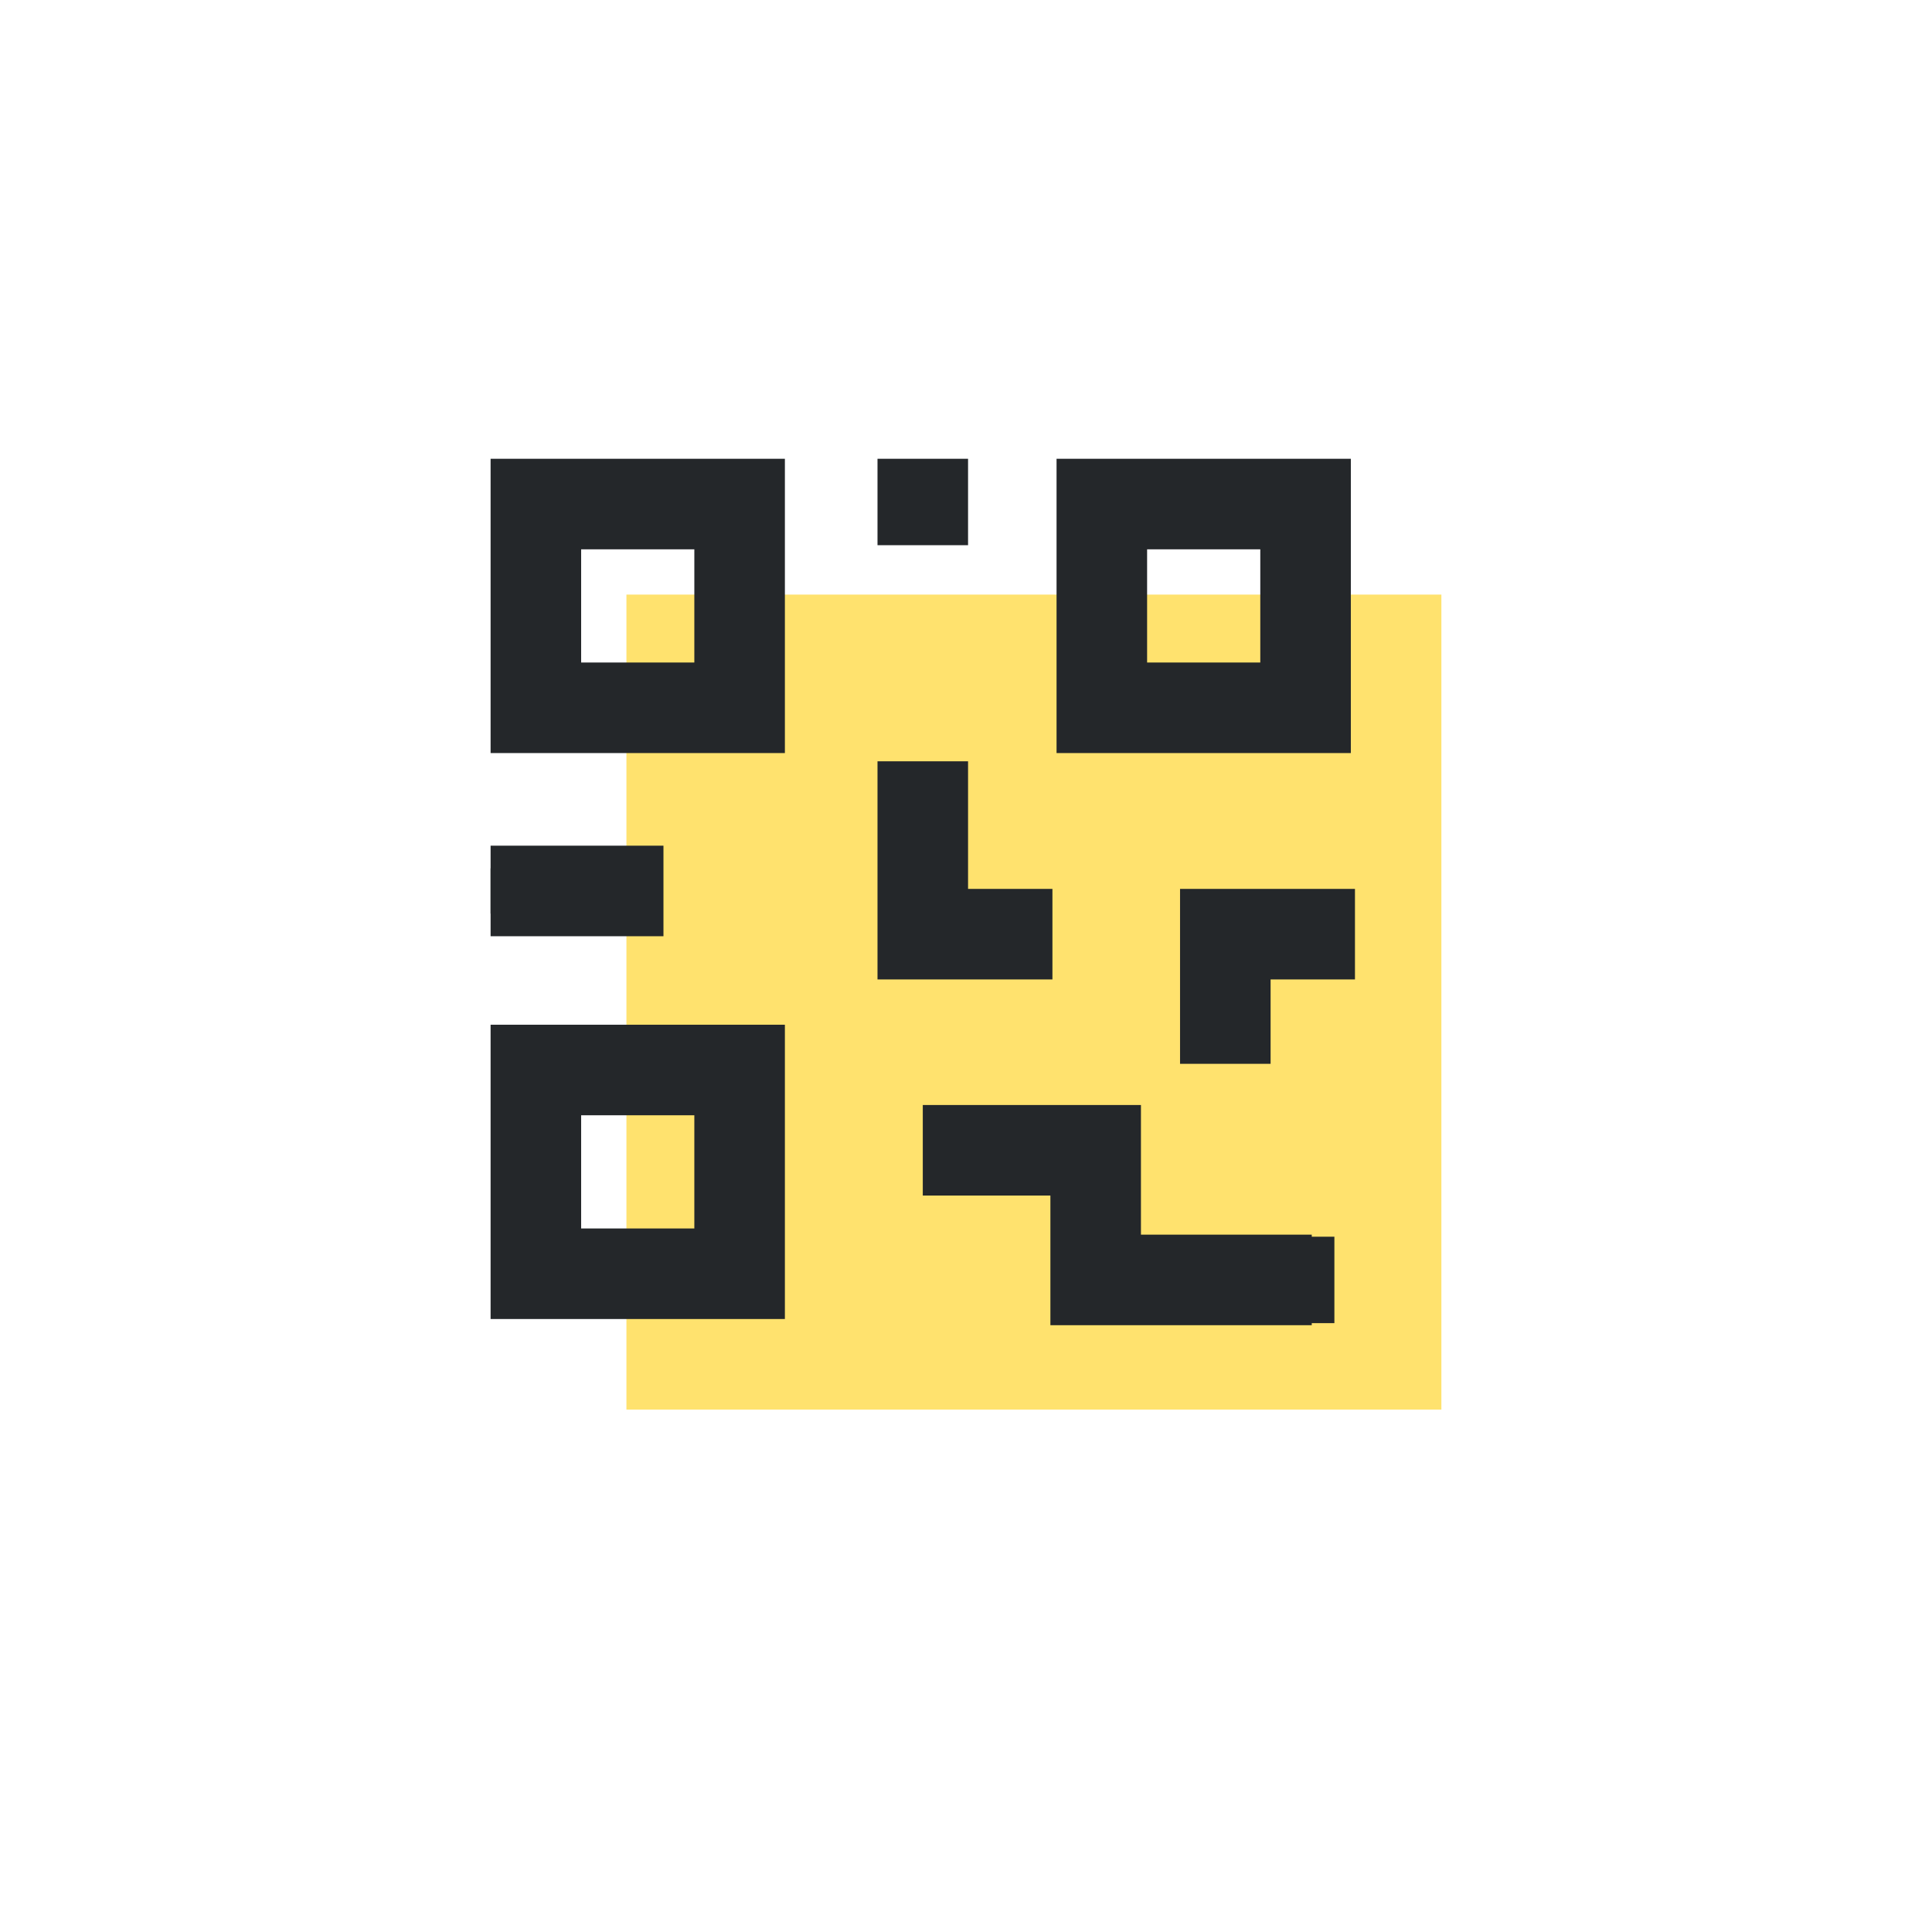 <svg xmlns="http://www.w3.org/2000/svg" xmlns:xlink="http://www.w3.org/1999/xlink" width="500" zoomAndPan="magnify" viewBox="0 0 375 375" height="500" preserveAspectRatio="xMidYMid meet" version="1.0"><path fill="#ffe26e" d="M 121.59 115.41 L 279.773 115.41 L 279.773 273.598 L 121.59 273.598 Z M 121.59 115.41 " fill-opacity="1" fill-rule="nonzero"/><path stroke-linecap="butt" transform="matrix(4.394, 0, 0, 4.394, 104.012, 97.835)" fill="none" stroke-linejoin="miter" d="M -0 0 L 9 0 L 9 9 L -0 9 Z M -0 0 " stroke="#24272a" stroke-width="4" stroke-opacity="1" stroke-miterlimit="10"/><path stroke-linecap="butt" transform="matrix(4.394, 0, 0, 4.394, 213.864, 97.835)" fill="none" stroke-linejoin="miter" d="M -0 0 L 9 0 L 9 9 L -0 9 Z M -0 0 " stroke="#24272a" stroke-width="4" stroke-opacity="1" stroke-miterlimit="10"/><path stroke-linecap="butt" transform="matrix(4.394, 0, 0, 4.394, 104.012, 207.686)" fill="none" stroke-linejoin="miter" d="M -0 0 L 9 0 L 9 9 L -0 9 Z M -0 0 " stroke="#24272a" stroke-width="4" stroke-opacity="1" stroke-miterlimit="10"/><path stroke-linecap="butt" transform="matrix(4.394, 0, 0, 4.394, 251.015, 181.322)" fill="none" stroke-linejoin="miter" d="M 2.727 -0 L -3 -0 L -3 5.727 " stroke="#24272a" stroke-width="4" stroke-opacity="1" stroke-miterlimit="10"/><path stroke-linecap="butt" transform="matrix(4.394, 0, 0, 4.394, 192.293, 147.769)" fill="none" stroke-linejoin="miter" d="M -3 0 L -3 7.636 L 2.727 7.636 " stroke="#24272a" stroke-width="4" stroke-opacity="1" stroke-miterlimit="10"/><path stroke-linecap="butt" transform="matrix(4.394, 0, 0, 4.394, 256.807, 240.044)" fill="none" stroke-linejoin="miter" d="M -0.5 -0 L -0.5 3.818 " stroke="#24272a" stroke-width="2" stroke-opacity="1" stroke-miterlimit="10"/><path stroke-linecap="butt" transform="matrix(4.394, 0, 0, 4.394, 106.209, 168.54)" fill="none" stroke-linejoin="miter" d="M -2.5 1 L 1.318 1 " stroke="#24272a" stroke-width="2" stroke-opacity="1" stroke-miterlimit="10"/><path stroke-linecap="butt" transform="matrix(4.394, 0, 0, 4.394, 114.997, 168.54)" fill="none" stroke-linejoin="miter" d="M -4.5 1 L 3.136 1 " stroke="#24272a" stroke-width="4" stroke-opacity="1" stroke-miterlimit="10"/><path stroke-linecap="butt" transform="matrix(4.394, 0, 0, 4.394, 181.308, 89.047)" fill="none" stroke-linejoin="miter" d="M -0.5 0 L -0.5 3.818 " stroke="#24272a" stroke-width="4" stroke-opacity="1" stroke-miterlimit="10"/><path stroke-linecap="butt" transform="matrix(-4.394, 0, 0, -4.394, 254.61, 248.433)" fill="none" stroke-linejoin="miter" d="M 17.182 5.727 L 9.545 5.727 L 9.545 -0 L 0 -0 " stroke="#24272a" stroke-width="4" stroke-opacity="1" stroke-miterlimit="10"/></svg>